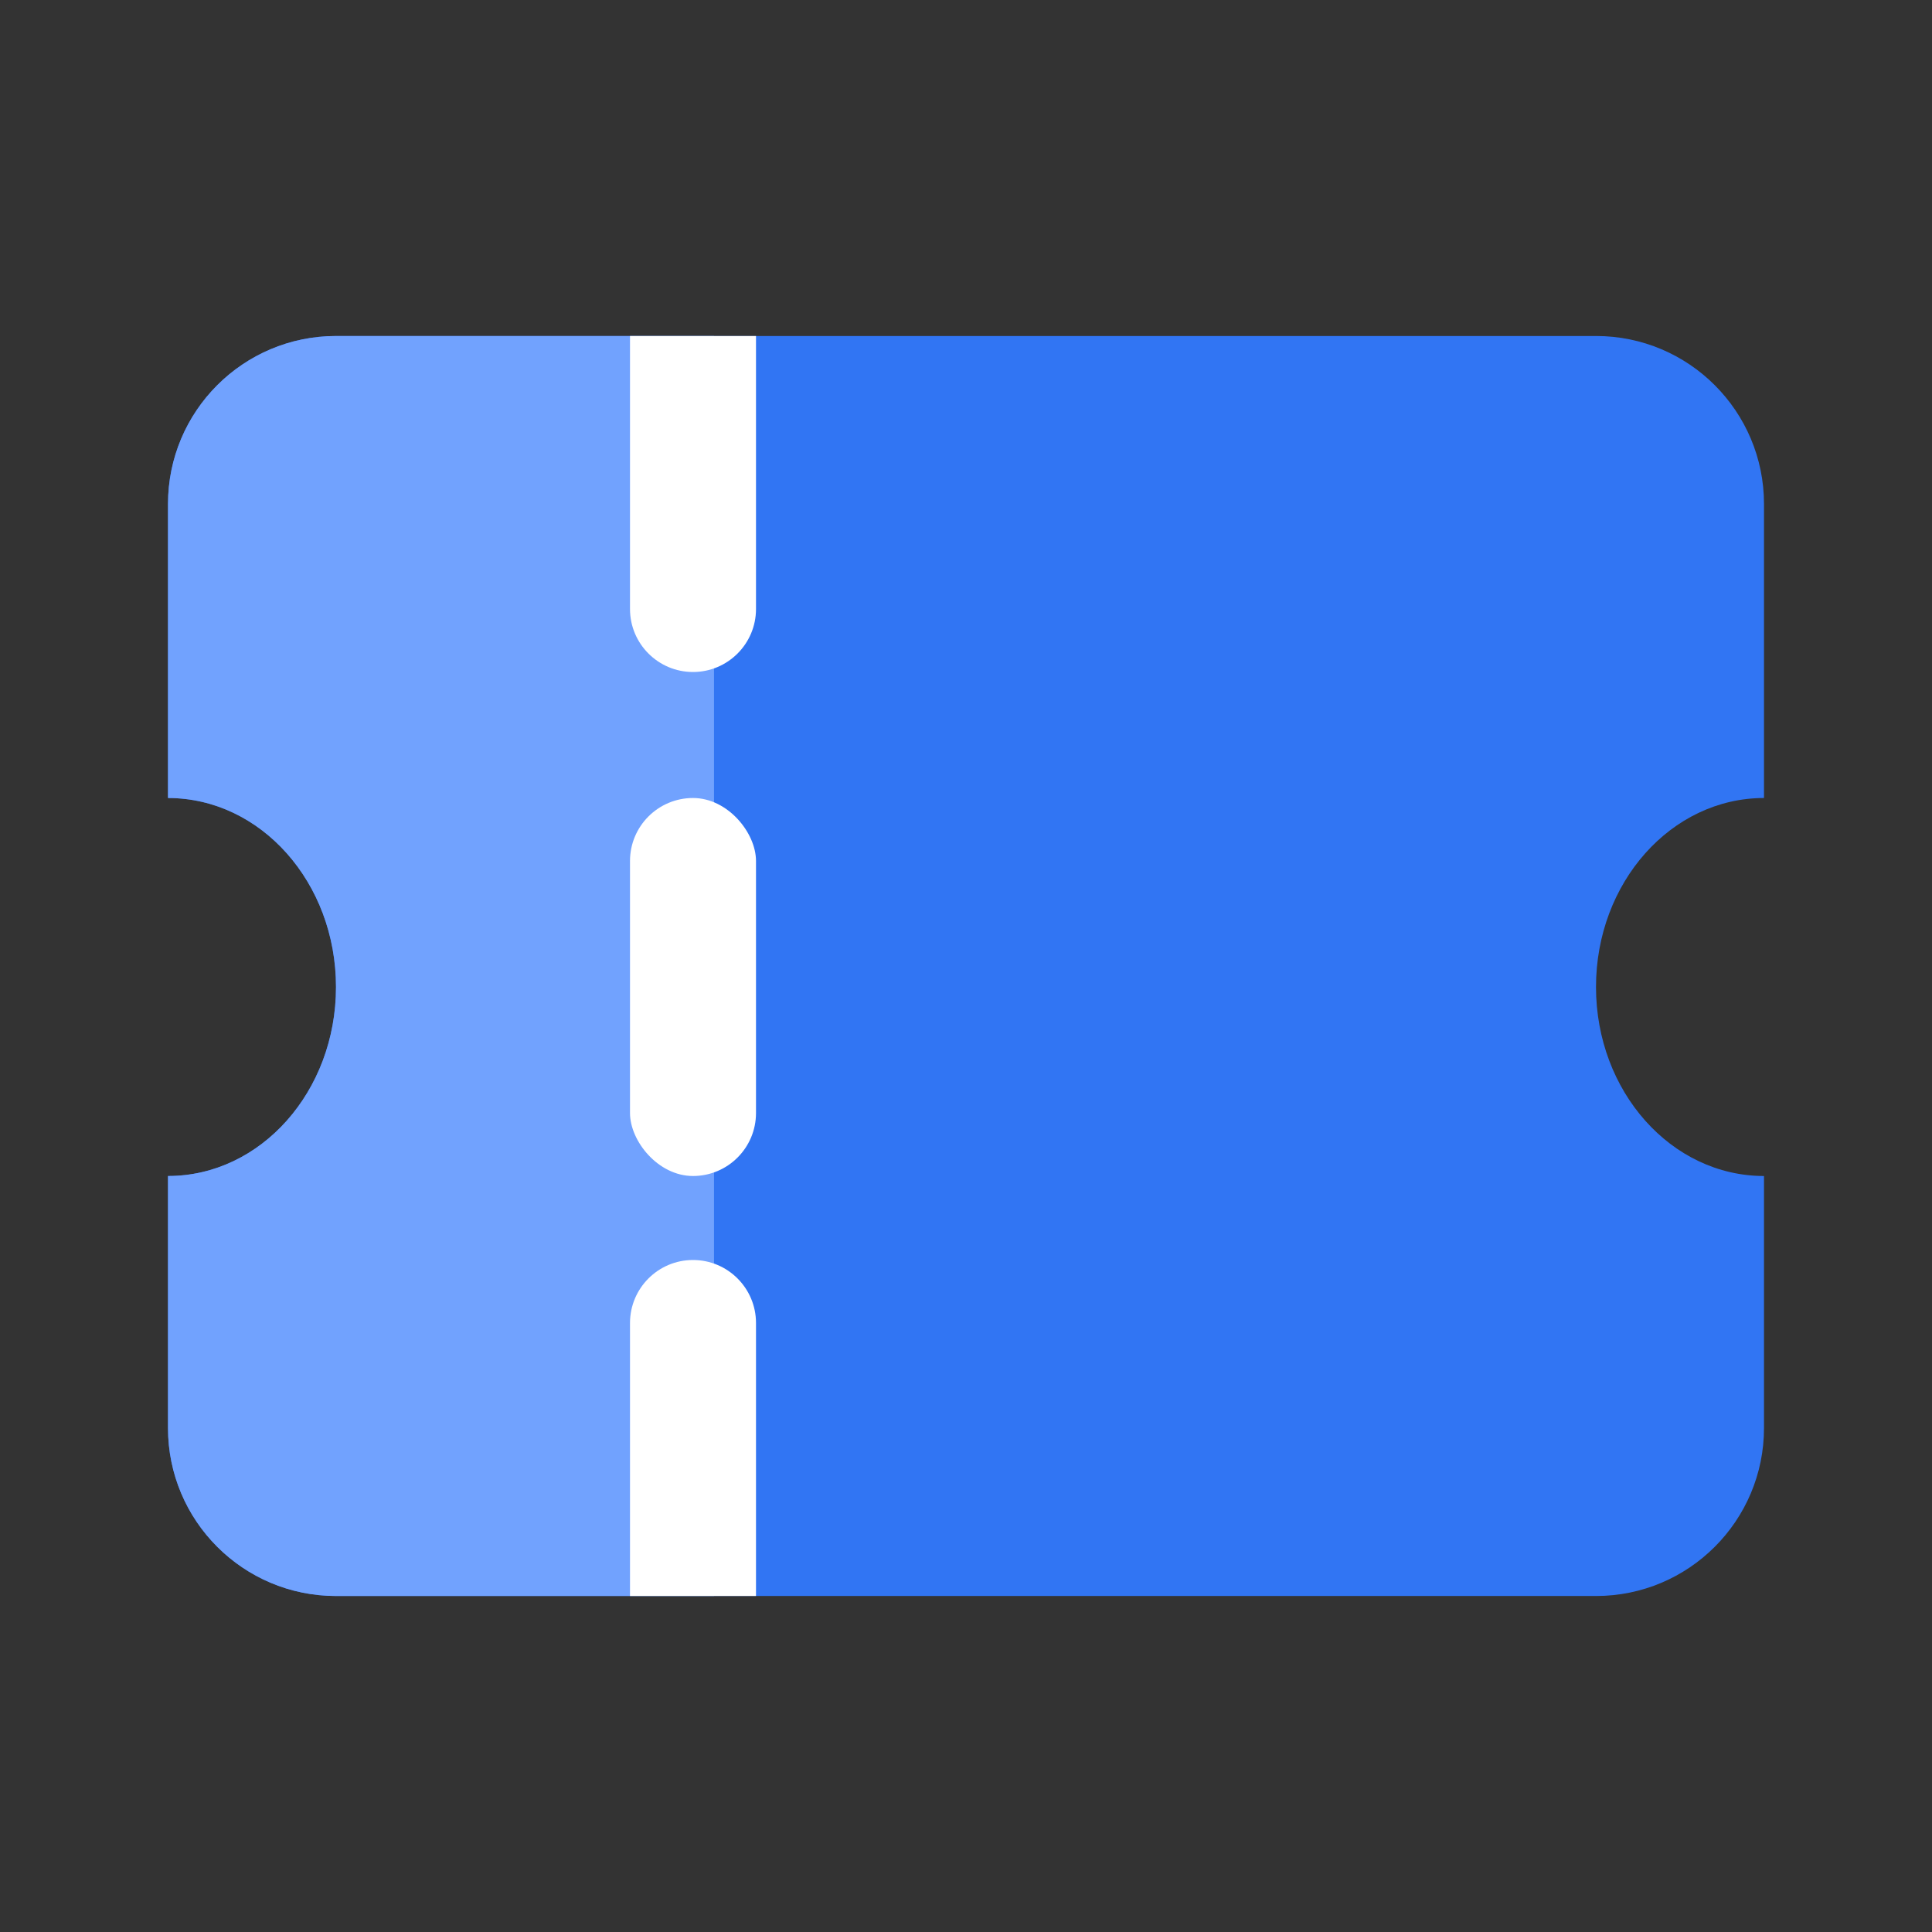<?xml version="1.0" encoding="UTF-8"?>
<svg width="46px" height="46px" viewBox="0 0 46 46" version="1.1" xmlns="http://www.w3.org/2000/svg" xmlns:xlink="http://www.w3.org/1999/xlink">
    <rect x="0" y="0" width="46" height="46" fill="#333333" stroke="none"/>
    <title>编组 16</title>
    <g id="0727dashboard蓝湖" stroke="none" stroke-width="1" fill="none" fill-rule="evenodd">
        <g id="dashboard/中文备份" transform="translate(-121, -195)">
            <g id="编组-16" transform="translate(121, 195)">
                <rect id="矩形" x="0" y="0" width="46" height="46"></rect>
                <g id="编组-15" transform="translate(4, 8)">
                    <path d="M34,0 C36.209,-4.05812251e-16 38,1.791 38,4 L38,11 L38,11 C35.791,11 34,13.015 34,15.5 C34,17.985 35.791,20 38,20 L38,26 C38,28.209 36.209,30 34,30 L4,30 C1.791,30 2.705415e-16,28.209 0,26 L0,20 L0,20 C2.209,20 4,17.985 4,15.5 C4,13.015 2.209,11 0,11 L0,4 C-2.705415e-16,1.791 1.791,-4.82366169e-16 4,0 L34,0 Z" id="形状结合" fill="#3179FF" opacity="0.941"></path>
                    <path d="M13,0 L13,30 L4,30 C1.791,30 1.15871992e-15,28.209 8.8817842e-16,26 L8.8817842e-16,20 L8.8817842e-16,20 C2.209,20 4,17.985 4,15.5 C4,13.015 2.209,11 8.8817842e-16,11 L8.8817842e-16,4 C6.17636919e-16,1.791 1.791,-9.26455379e-16 4,0 L13,0 Z" id="形状结合备份" fill="#75A5FF" opacity="0.941"></path>
                    <g id="编组-14" transform="translate(11, 0)" fill="#FFFFFF">
                        <path d="M1.5,22 C2.328,22 3,22.672 3,23.5 L3,30 L3,30 L0,30 L0,23.5 C-1.01453063e-16,22.672 0.672,22 1.5,22 Z" id="矩形备份-6"></path>
                        <rect id="矩形备份-7" x="0" y="11" width="3" height="9" rx="1.5"></rect>
                        <path d="M0,0 L3,0 L3,6.5 C3,7.328 2.328,8 1.5,8 C0.672,8 1.01453063e-16,7.328 0,6.5 L0,0 L0,0 Z" id="矩形备份-8"></path>
                    </g>
                </g>
            </g>
        </g>
    </g>
</svg>